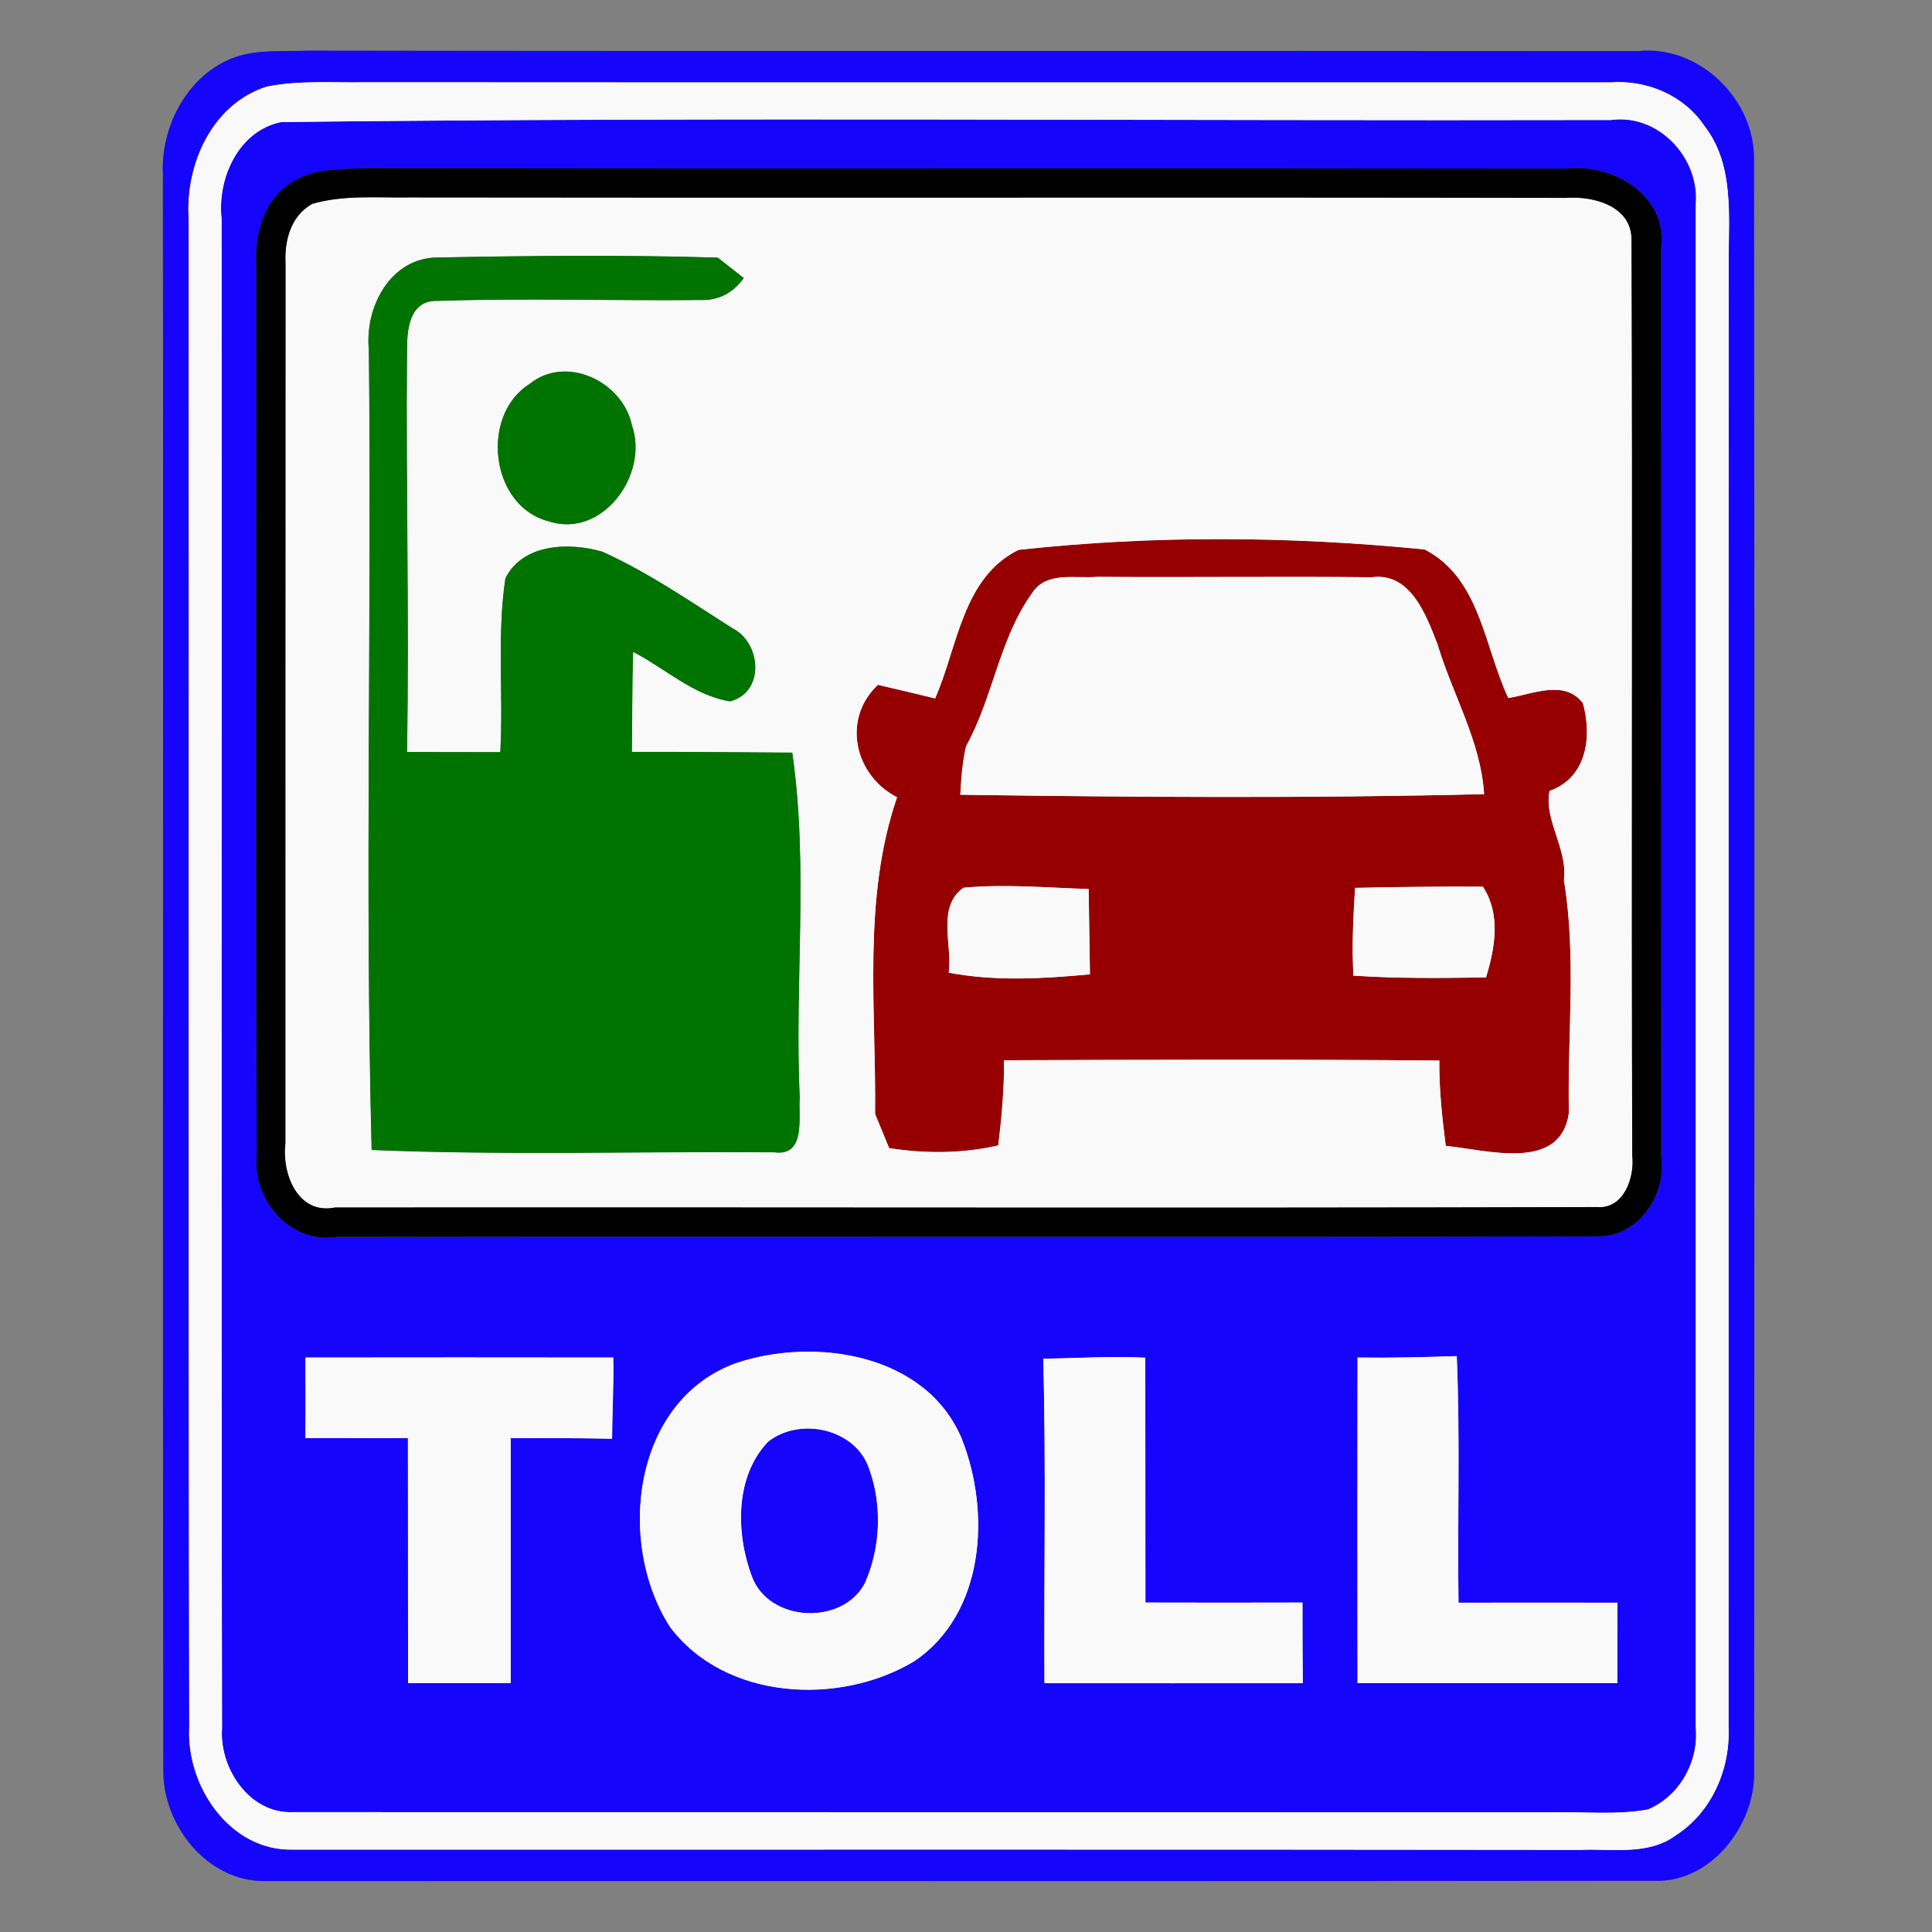 <?xml version="1.0" encoding="UTF-8" ?>
<!DOCTYPE svg PUBLIC "-//W3C//DTD SVG 1.1//EN" "http://www.w3.org/Graphics/SVG/1.1/DTD/svg11.dtd">
<svg width="132pt" height="132pt" viewBox="0 0 132 132" version="1.1" xmlns="http://www.w3.org/2000/svg">
<rect x="0" y="0" width="132" height="132" fill="#808080" stroke="none"/>
<g id="disabled">
<path fill="#606060" opacity="1.00" d=" M 0.00 0.00 L 0.04 0.00 C 0.03 0.00 0.01 0.01 0.00 0.01 L 0.00 0.00 Z" />
<path fill="#606060" opacity="1.00" d=" M 69.59 37.57 C 78.79 36.56 88.12 36.63 97.33 37.54 C 101.14 39.49 101.41 44.21 103.05 47.69 C 104.70 47.44 106.87 46.39 108.15 48.04 C 108.78 50.37 108.42 53.12 105.87 54.04 C 105.46 56.00 107.13 58.01 106.85 60.14 C 107.72 65.36 107.08 70.75 107.19 76.04 C 106.62 80.11 101.56 78.55 98.78 78.29 C 98.53 76.35 98.32 74.41 98.34 72.46 C 88.43 72.37 78.51 72.40 68.60 72.44 C 68.61 74.39 68.44 76.33 68.20 78.26 C 65.74 78.82 63.23 78.83 60.75 78.44 C 60.51 77.86 60.03 76.70 59.79 76.11 C 59.87 68.89 58.91 61.42 61.29 54.47 C 58.45 53.03 57.45 49.19 59.98 46.79 C 61.28 47.09 62.59 47.40 63.89 47.72 C 65.44 44.21 65.75 39.46 69.59 37.57 M 70.50 40.55 C 68.27 43.66 67.85 47.65 66.01 50.97 C 65.75 52.06 65.67 53.18 65.61 54.30 C 77.54 54.47 89.48 54.55 101.40 54.26 C 101.17 50.63 99.25 47.47 98.22 44.03 C 97.45 42.04 96.37 39.07 93.71 39.44 C 87.46 39.37 81.21 39.46 74.96 39.41 C 73.44 39.55 71.47 39.00 70.50 40.55 M 64.82 66.46 C 68.01 67.06 71.26 66.87 74.47 66.57 C 74.45 64.63 74.40 62.69 74.38 60.74 C 71.53 60.65 68.68 60.39 65.83 60.65 C 63.98 61.96 65.08 64.55 64.82 66.46 M 92.47 66.66 C 95.49 66.86 98.51 66.83 101.53 66.78 C 102.15 64.74 102.55 62.48 101.32 60.58 C 98.41 60.56 95.49 60.60 92.58 60.66 C 92.46 62.65 92.35 64.66 92.47 66.66 Z" />
<path fill="#606060" opacity="1.00" d=" M 16.10 3.89 C 17.69 3.36 19.41 3.53 21.06 3.46 C 51.35 3.51 81.64 3.46 111.93 3.49 C 116.10 3.06 119.92 6.81 119.84 10.94 C 119.88 47.64 119.86 84.35 119.85 121.05 C 119.92 124.71 116.88 128.67 112.99 128.50 C 81.34 128.54 49.68 128.50 18.03 128.52 C 14.15 128.52 11.15 124.72 11.16 121.00 C 11.10 84.65 11.17 48.29 11.13 11.93 C 10.96 8.61 12.85 5.03 16.10 3.89 M 18.22 5.92 C 14.48 7.12 12.66 11.23 12.89 14.93 C 12.92 49.30 12.86 83.68 12.93 118.04 C 12.73 122.02 15.69 126.46 19.98 126.37 C 49.31 126.38 78.65 126.35 107.98 126.39 C 110.15 126.29 112.61 126.79 114.49 125.40 C 116.94 123.83 118.22 120.90 118.10 118.03 C 118.11 84.68 118.09 51.32 118.11 17.97 C 118.09 14.81 118.52 11.26 116.45 8.60 C 115.05 6.51 112.51 5.44 110.03 5.63 C 81.68 5.62 53.34 5.64 25.00 5.62 C 22.74 5.66 20.45 5.47 18.22 5.92 Z" />
<path fill="#606060" opacity="1.00" d=" M 19.21 8.34 C 49.48 7.99 79.77 8.27 110.05 8.20 C 113.30 7.74 116.14 10.78 115.86 13.96 C 115.86 48.66 115.86 83.35 115.86 118.05 C 116.07 120.36 114.75 122.73 112.59 123.63 C 110.41 124.02 108.18 123.77 105.98 123.82 C 77.32 123.81 48.67 123.82 20.01 123.81 C 17.05 123.94 14.97 120.81 15.17 118.07 C 15.11 83.70 15.16 49.33 15.14 14.96 C 14.83 12.20 16.29 8.93 19.21 8.34 M 20.33 12.23 C 18.19 13.27 17.38 15.75 17.51 17.99 C 17.53 38.34 17.46 58.70 17.54 79.05 C 17.26 82.04 19.92 85.02 23.01 84.51 C 51.70 84.46 80.39 84.54 109.08 84.47 C 111.88 84.58 113.87 81.67 113.50 79.06 C 113.49 58.36 113.51 37.66 113.49 16.96 C 113.97 13.40 110.26 11.17 107.09 11.52 C 79.74 11.48 52.38 11.53 25.02 11.49 C 23.45 11.56 21.78 11.49 20.33 12.23 M 20.87 92.75 C 20.88 94.58 20.88 96.42 20.87 98.25 C 23.21 98.24 25.54 98.27 27.87 98.25 C 27.88 103.84 27.87 109.42 27.88 115.00 C 30.21 115.00 32.55 115.00 34.89 115.00 C 34.89 109.42 34.89 103.84 34.89 98.26 C 37.20 98.25 39.51 98.25 41.82 98.30 C 41.83 96.45 41.94 94.60 41.90 92.75 C 34.89 92.74 27.88 92.74 20.87 92.75 M 50.27 93.14 C 43.21 95.71 42.09 105.42 45.78 111.16 C 49.54 116.17 57.34 116.57 62.45 113.51 C 67.30 110.25 67.70 103.31 65.71 98.30 C 63.28 92.48 55.66 91.32 50.27 93.14 M 71.28 92.83 C 71.47 100.22 71.32 107.61 71.36 115.00 C 77.24 115.01 83.13 115.00 89.01 115.00 C 88.99 113.16 88.99 111.33 88.99 109.49 C 85.41 109.50 81.83 109.50 78.26 109.49 C 78.25 103.91 78.26 98.34 78.25 92.76 C 75.93 92.64 73.60 92.80 71.28 92.83 M 92.75 92.75 C 92.74 100.17 92.74 107.58 92.75 115.00 C 98.67 115.00 104.58 115.00 110.50 115.00 C 110.50 113.17 110.50 111.33 110.51 109.50 C 106.89 109.50 103.27 109.49 99.65 109.50 C 99.57 103.88 99.77 98.26 99.53 92.65 C 97.27 92.73 95.01 92.78 92.75 92.75 Z" />
<path fill="#606060" opacity="1.00" d=" M 52.47 98.51 C 54.67 96.76 58.51 97.62 59.40 100.40 C 60.28 102.87 60.16 105.74 59.10 108.15 C 57.58 111.09 52.51 110.86 51.36 107.68 C 50.28 104.77 50.20 100.89 52.47 98.51 Z" />
<path fill="#ffffff" opacity="1.00" d=" M 18.22 5.92 C 20.45 5.47 22.74 5.66 25.00 5.62 C 53.34 5.64 81.68 5.62 110.03 5.63 C 112.51 5.44 115.05 6.51 116.45 8.60 C 118.52 11.26 118.09 14.81 118.11 17.97 C 118.09 51.32 118.11 84.68 118.10 118.03 C 118.22 120.90 116.94 123.83 114.49 125.40 C 112.61 126.79 110.15 126.29 107.98 126.39 C 78.65 126.35 49.31 126.38 19.98 126.37 C 15.69 126.46 12.73 122.02 12.93 118.04 C 12.86 83.68 12.92 49.30 12.89 14.93 C 12.66 11.23 14.48 7.12 18.22 5.92 M 19.21 8.34 C 16.29 8.93 14.83 12.20 15.14 14.96 C 15.16 49.33 15.11 83.70 15.17 118.07 C 14.97 120.81 17.05 123.94 20.01 123.81 C 48.67 123.82 77.32 123.81 105.98 123.82 C 108.18 123.77 110.41 124.02 112.59 123.63 C 114.75 122.73 116.07 120.36 115.86 118.05 C 115.86 83.35 115.86 48.66 115.86 13.96 C 116.14 10.78 113.30 7.74 110.05 8.20 C 79.77 8.27 49.48 7.99 19.21 8.34 Z" />
<path fill="#ffffff" opacity="1.00" d=" M 21.33 13.93 C 23.49 13.30 25.79 13.53 28.01 13.49 C 54.33 13.53 80.65 13.47 106.98 13.52 C 108.87 13.38 111.49 14.07 111.47 16.40 C 111.55 37.25 111.45 58.11 111.52 78.97 C 111.69 80.45 110.94 82.62 109.12 82.47 C 80.37 82.55 51.62 82.47 22.88 82.50 C 20.34 83.01 19.25 80.18 19.50 78.13 C 19.50 58.10 19.50 38.07 19.51 18.04 C 19.43 16.45 19.84 14.78 21.33 13.93 M 25.20 23.92 C 25.40 42.14 24.92 60.37 25.39 78.57 C 34.55 78.95 43.73 78.66 52.90 78.73 C 55.09 79.03 54.54 76.31 54.64 74.99 C 54.28 67.15 55.26 59.18 54.13 51.42 C 50.48 51.40 46.83 51.36 43.17 51.37 C 43.21 49.09 43.18 46.81 43.26 44.54 C 45.45 45.67 47.40 47.53 49.88 47.92 C 52.29 47.30 52.02 43.89 50.02 42.91 C 47.13 41.07 44.28 39.10 41.15 37.69 C 38.90 37.04 35.72 37.12 34.53 39.51 C 33.94 43.43 34.40 47.43 34.18 51.39 C 32.06 51.39 29.93 51.38 27.81 51.38 C 27.97 42.26 27.73 33.14 27.81 24.02 C 27.80 22.58 27.94 20.49 29.90 20.56 C 35.88 20.36 41.87 20.56 47.85 20.50 C 49.07 20.54 50.06 20.04 50.82 19.00 C 50.38 18.65 49.49 17.95 49.04 17.60 C 42.70 17.41 36.33 17.47 29.98 17.59 C 26.68 17.55 24.90 20.99 25.20 23.92 M 36.17 26.24 C 32.79 28.37 33.48 34.59 37.49 35.62 C 41.15 36.82 44.35 32.43 43.18 29.07 C 42.56 26.08 38.69 24.19 36.17 26.24 M 69.59 37.57 C 65.75 39.46 65.44 44.21 63.89 47.72 C 62.59 47.40 61.28 47.09 59.98 46.79 C 57.45 49.19 58.45 53.03 61.29 54.47 C 58.91 61.42 59.87 68.89 59.79 76.11 C 60.03 76.70 60.51 77.86 60.75 78.44 C 63.23 78.83 65.74 78.82 68.20 78.26 C 68.44 76.33 68.61 74.39 68.60 72.44 C 78.51 72.40 88.43 72.37 98.34 72.46 C 98.32 74.41 98.53 76.35 98.78 78.29 C 101.56 78.55 106.62 80.11 107.19 76.04 C 107.08 70.75 107.72 65.36 106.85 60.14 C 107.13 58.01 105.46 56.00 105.87 54.04 C 108.42 53.12 108.78 50.37 108.15 48.04 C 106.87 46.39 104.70 47.44 103.05 47.69 C 101.41 44.21 101.14 39.49 97.33 37.54 C 88.12 36.63 78.79 36.56 69.59 37.57 Z" />
<path fill="#ffffff" opacity="1.00" d=" M 70.50 40.55 C 71.47 39.00 73.44 39.55 74.96 39.41 C 81.21 39.46 87.46 39.37 93.71 39.44 C 96.37 39.07 97.45 42.04 98.22 44.03 C 99.25 47.47 101.17 50.63 101.40 54.26 C 89.48 54.55 77.54 54.47 65.61 54.30 C 65.67 53.18 65.75 52.06 66.01 50.97 C 67.85 47.65 68.27 43.66 70.50 40.55 Z" />
<path fill="#ffffff" opacity="1.00" d=" M 64.82 66.46 C 65.08 64.55 63.98 61.96 65.83 60.65 C 68.68 60.39 71.53 60.65 74.38 60.74 C 74.40 62.69 74.45 64.63 74.47 66.57 C 71.26 66.87 68.01 67.06 64.82 66.46 Z" />
<path fill="#ffffff" opacity="1.00" d=" M 92.47 66.66 C 92.35 64.66 92.46 62.65 92.58 60.66 C 95.49 60.60 98.41 60.56 101.32 60.58 C 102.55 62.48 102.15 64.74 101.53 66.78 C 98.51 66.83 95.49 66.86 92.47 66.66 Z" />
<path fill="#ffffff" opacity="1.00" d=" M 20.87 92.75 C 27.88 92.74 34.89 92.74 41.90 92.75 C 41.94 94.60 41.83 96.45 41.82 98.30 C 39.51 98.25 37.20 98.25 34.89 98.26 C 34.89 103.84 34.89 109.42 34.89 115.00 C 32.55 115.00 30.21 115.00 27.88 115.00 C 27.87 109.42 27.88 103.84 27.87 98.25 C 25.54 98.27 23.21 98.24 20.87 98.25 C 20.88 96.42 20.88 94.58 20.87 92.75 Z" />
<path fill="#ffffff" opacity="1.00" d=" M 50.27 93.14 C 55.66 91.32 63.28 92.48 65.71 98.30 C 67.70 103.31 67.30 110.25 62.45 113.51 C 57.34 116.57 49.54 116.17 45.78 111.16 C 42.09 105.42 43.21 95.71 50.27 93.14 M 52.47 98.51 C 50.20 100.89 50.28 104.77 51.36 107.68 C 52.51 110.86 57.58 111.09 59.10 108.15 C 60.16 105.74 60.28 102.87 59.40 100.40 C 58.51 97.62 54.67 96.76 52.47 98.51 Z" />
<path fill="#f9f9fa" opacity="1.00" d=" M 71.28 92.83 C 73.60 92.80 75.93 92.64 78.25 92.76 C 78.26 98.34 78.25 103.91 78.26 109.49 C 81.83 109.50 85.41 109.50 88.99 109.49 C 88.99 111.33 88.99 113.16 89.01 115.00 C 83.13 115.00 77.24 115.01 71.36 115.00 C 71.32 107.61 71.47 100.22 71.28 92.83 Z" />
<path fill="#f9f9fa" opacity="1.00" d=" M 92.75 92.75 C 95.01 92.78 97.27 92.73 99.53 92.65 C 99.77 98.26 99.57 103.88 99.65 109.50 C 103.27 109.49 106.89 109.50 110.51 109.50 C 110.50 111.33 110.50 113.17 110.50 115.00 C 104.58 115.00 98.67 115.00 92.75 115.00 C 92.74 107.58 92.74 100.17 92.75 92.75 Z" />
<path fill="#606060" opacity="1.00" d=" M 20.33 12.23 C 21.78 11.49 23.45 11.56 25.02 11.49 C 52.38 11.53 79.74 11.48 107.09 11.52 C 110.26 11.17 113.97 13.40 113.49 16.96 C 113.51 37.66 113.49 58.36 113.50 79.06 C 113.87 81.67 111.88 84.58 109.08 84.47 C 80.39 84.54 51.70 84.46 23.01 84.51 C 19.92 85.02 17.26 82.04 17.54 79.05 C 17.46 58.70 17.53 38.34 17.51 17.99 C 17.38 15.75 18.19 13.27 20.33 12.23 M 21.33 13.93 C 19.84 14.78 19.43 16.45 19.51 18.04 C 19.50 38.07 19.50 58.10 19.50 78.13 C 19.25 80.18 20.34 83.01 22.88 82.50 C 51.62 82.47 80.37 82.55 109.12 82.47 C 110.94 82.62 111.69 80.45 111.52 78.97 C 111.45 58.11 111.55 37.25 111.47 16.40 C 111.49 14.07 108.87 13.38 106.98 13.52 C 80.65 13.47 54.33 13.53 28.01 13.49 C 25.79 13.53 23.49 13.30 21.33 13.93 Z" />
<path fill="#606060" opacity="1.00" d=" M 25.20 23.92 C 24.90 20.99 26.68 17.55 29.98 17.59 C 36.33 17.47 42.70 17.41 49.04 17.60 C 49.49 17.95 50.38 18.65 50.82 19.00 C 50.06 20.04 49.07 20.54 47.85 20.50 C 41.87 20.56 35.88 20.36 29.90 20.56 C 27.94 20.49 27.80 22.58 27.81 24.02 C 27.73 33.14 27.97 42.26 27.81 51.38 C 29.93 51.38 32.06 51.39 34.18 51.39 C 34.40 47.43 33.94 43.43 34.53 39.51 C 35.72 37.12 38.90 37.04 41.15 37.69 C 44.28 39.10 47.13 41.07 50.02 42.91 C 52.02 43.89 52.29 47.30 49.88 47.92 C 47.40 47.53 45.45 45.67 43.26 44.54 C 43.18 46.81 43.21 49.09 43.17 51.37 C 46.83 51.36 50.48 51.40 54.13 51.42 C 55.26 59.18 54.28 67.15 54.64 74.99 C 54.54 76.31 55.09 79.03 52.90 78.73 C 43.73 78.66 34.55 78.95 25.39 78.57 C 24.92 60.37 25.40 42.14 25.20 23.92 Z" />
<path fill="#606060" opacity="1.00" d=" M 36.17 26.24 C 38.69 24.19 42.56 26.08 43.18 29.07 C 44.35 32.43 41.15 36.82 37.49 35.62 C 33.48 34.59 32.79 28.37 36.17 26.24 Z" />
</g>

<g id="normal">
<path fill="#960000" opacity="1.00" d=" M 0.00 0.00 L 0.04 0.00 C 0.03 0.00 0.01 0.01 0.00 0.01 L 0.00 0.00 Z" />
<path fill="#960000" opacity="1.00" d=" M 69.59 37.57 C 78.79 36.56 88.12 36.63 97.33 37.54 C 101.14 39.49 101.41 44.21 103.05 47.69 C 104.70 47.44 106.87 46.39 108.15 48.04 C 108.78 50.37 108.42 53.12 105.87 54.04 C 105.46 56.00 107.13 58.01 106.85 60.14 C 107.72 65.36 107.08 70.75 107.19 76.04 C 106.62 80.11 101.56 78.55 98.78 78.29 C 98.53 76.35 98.32 74.41 98.34 72.46 C 88.43 72.37 78.51 72.40 68.60 72.44 C 68.61 74.39 68.44 76.33 68.20 78.26 C 65.74 78.82 63.23 78.83 60.75 78.44 C 60.51 77.86 60.03 76.70 59.79 76.11 C 59.87 68.89 58.91 61.42 61.29 54.47 C 58.45 53.03 57.45 49.19 59.98 46.79 C 61.28 47.09 62.59 47.40 63.89 47.72 C 65.44 44.21 65.75 39.46 69.59 37.57 M 70.50 40.55 C 68.27 43.66 67.85 47.65 66.01 50.97 C 65.75 52.06 65.67 53.18 65.61 54.30 C 77.54 54.47 89.48 54.55 101.40 54.26 C 101.17 50.63 99.25 47.47 98.22 44.03 C 97.45 42.04 96.37 39.07 93.71 39.44 C 87.46 39.37 81.21 39.46 74.96 39.41 C 73.44 39.55 71.47 39.00 70.50 40.55 M 64.82 66.46 C 68.01 67.06 71.26 66.87 74.47 66.57 C 74.45 64.63 74.40 62.69 74.38 60.74 C 71.53 60.65 68.68 60.39 65.83 60.65 C 63.98 61.96 65.08 64.55 64.82 66.46 M 92.47 66.66 C 95.49 66.86 98.51 66.83 101.53 66.78 C 102.15 64.74 102.55 62.48 101.32 60.58 C 98.41 60.56 95.49 60.60 92.58 60.66 C 92.46 62.65 92.35 64.66 92.47 66.66 Z" />
<path fill="#1505fc" opacity="1.00" d=" M 16.10 3.89 C 17.69 3.36 19.41 3.53 21.06 3.46 C 51.35 3.51 81.64 3.46 111.93 3.49 C 116.10 3.06 119.92 6.81 119.84 10.94 C 119.88 47.64 119.86 84.35 119.85 121.05 C 119.92 124.71 116.88 128.67 112.99 128.50 C 81.34 128.54 49.68 128.50 18.03 128.52 C 14.15 128.52 11.15 124.72 11.16 121.00 C 11.10 84.65 11.17 48.29 11.13 11.93 C 10.96 8.61 12.85 5.03 16.10 3.89 M 18.22 5.92 C 14.48 7.12 12.66 11.23 12.89 14.93 C 12.92 49.30 12.86 83.68 12.93 118.04 C 12.73 122.02 15.69 126.46 19.98 126.37 C 49.31 126.38 78.65 126.35 107.98 126.39 C 110.15 126.29 112.61 126.79 114.49 125.40 C 116.94 123.83 118.22 120.90 118.10 118.03 C 118.11 84.68 118.09 51.32 118.11 17.97 C 118.09 14.81 118.52 11.26 116.45 8.60 C 115.05 6.51 112.51 5.44 110.03 5.63 C 81.68 5.62 53.34 5.64 25.00 5.62 C 22.74 5.66 20.45 5.47 18.22 5.92 Z" />
<path fill="#1505fc" opacity="1.00" d=" M 19.21 8.34 C 49.48 7.99 79.77 8.27 110.05 8.20 C 113.30 7.74 116.14 10.78 115.86 13.96 C 115.86 48.66 115.86 83.35 115.86 118.05 C 116.07 120.36 114.75 122.73 112.59 123.63 C 110.41 124.02 108.18 123.77 105.98 123.82 C 77.32 123.81 48.67 123.82 20.01 123.81 C 17.05 123.94 14.97 120.81 15.17 118.07 C 15.11 83.70 15.16 49.33 15.14 14.96 C 14.83 12.20 16.29 8.93 19.21 8.34 M 20.33 12.23 C 18.19 13.27 17.38 15.75 17.51 17.99 C 17.53 38.34 17.46 58.70 17.54 79.05 C 17.26 82.04 19.92 85.02 23.01 84.51 C 51.70 84.46 80.39 84.54 109.08 84.47 C 111.88 84.58 113.87 81.67 113.50 79.06 C 113.49 58.36 113.51 37.66 113.49 16.96 C 113.97 13.40 110.26 11.17 107.09 11.52 C 79.74 11.48 52.38 11.53 25.02 11.49 C 23.45 11.56 21.78 11.49 20.33 12.23 M 20.87 92.75 C 20.88 94.58 20.88 96.42 20.87 98.25 C 23.21 98.24 25.54 98.27 27.87 98.25 C 27.88 103.84 27.87 109.42 27.88 115.00 C 30.21 115.00 32.55 115.00 34.89 115.00 C 34.89 109.42 34.89 103.84 34.89 98.26 C 37.20 98.25 39.51 98.25 41.82 98.30 C 41.83 96.45 41.94 94.60 41.90 92.75 C 34.89 92.74 27.88 92.74 20.87 92.75 M 50.27 93.14 C 43.21 95.71 42.09 105.42 45.78 111.16 C 49.54 116.17 57.34 116.57 62.45 113.51 C 67.30 110.25 67.70 103.31 65.71 98.30 C 63.28 92.48 55.66 91.32 50.27 93.14 M 71.28 92.83 C 71.47 100.22 71.32 107.61 71.36 115.00 C 77.24 115.01 83.13 115.00 89.01 115.00 C 88.99 113.16 88.99 111.33 88.99 109.49 C 85.41 109.50 81.83 109.50 78.26 109.49 C 78.25 103.91 78.26 98.34 78.25 92.76 C 75.93 92.64 73.60 92.80 71.28 92.83 M 92.75 92.75 C 92.74 100.17 92.74 107.58 92.75 115.00 C 98.67 115.00 104.58 115.00 110.50 115.00 C 110.50 113.17 110.50 111.33 110.51 109.50 C 106.89 109.50 103.27 109.49 99.65 109.50 C 99.57 103.88 99.77 98.26 99.53 92.65 C 97.27 92.73 95.01 92.78 92.75 92.75 Z" />
<path fill="#1505fc" opacity="1.00" d=" M 52.47 98.51 C 54.67 96.76 58.51 97.62 59.40 100.40 C 60.28 102.87 60.16 105.74 59.10 108.15 C 57.58 111.09 52.51 110.86 51.36 107.68 C 50.28 104.77 50.20 100.89 52.47 98.51 Z" />
<path fill="#f9f9fa" opacity="1.00" d=" M 18.22 5.92 C 20.45 5.47 22.74 5.66 25.00 5.62 C 53.34 5.64 81.68 5.62 110.03 5.63 C 112.51 5.44 115.05 6.51 116.45 8.60 C 118.52 11.26 118.09 14.81 118.11 17.97 C 118.09 51.32 118.11 84.68 118.10 118.03 C 118.22 120.90 116.94 123.83 114.49 125.40 C 112.61 126.79 110.15 126.29 107.98 126.39 C 78.65 126.35 49.31 126.38 19.98 126.37 C 15.69 126.46 12.73 122.02 12.93 118.04 C 12.86 83.68 12.92 49.30 12.89 14.93 C 12.66 11.23 14.48 7.12 18.22 5.92 M 19.21 8.34 C 16.29 8.93 14.83 12.20 15.14 14.96 C 15.16 49.33 15.11 83.70 15.17 118.07 C 14.97 120.81 17.05 123.94 20.01 123.81 C 48.67 123.82 77.32 123.81 105.98 123.82 C 108.18 123.77 110.41 124.02 112.59 123.63 C 114.75 122.73 116.07 120.36 115.86 118.05 C 115.86 83.35 115.86 48.66 115.86 13.96 C 116.14 10.78 113.30 7.74 110.05 8.20 C 79.77 8.27 49.48 7.99 19.21 8.34 Z" />
<path fill="#f9f9fa" opacity="1.00" d=" M 21.33 13.93 C 23.49 13.30 25.79 13.53 28.01 13.49 C 54.33 13.53 80.65 13.47 106.98 13.52 C 108.87 13.38 111.49 14.07 111.47 16.40 C 111.55 37.25 111.45 58.11 111.52 78.97 C 111.69 80.45 110.94 82.62 109.12 82.47 C 80.37 82.55 51.62 82.47 22.88 82.50 C 20.34 83.01 19.25 80.18 19.50 78.13 C 19.50 58.10 19.50 38.07 19.51 18.04 C 19.43 16.45 19.84 14.78 21.33 13.93 M 25.20 23.92 C 25.40 42.14 24.92 60.37 25.39 78.57 C 34.55 78.95 43.73 78.66 52.90 78.73 C 55.09 79.03 54.54 76.31 54.64 74.99 C 54.28 67.15 55.26 59.18 54.13 51.42 C 50.48 51.40 46.83 51.36 43.17 51.37 C 43.21 49.09 43.18 46.81 43.26 44.54 C 45.45 45.67 47.40 47.53 49.88 47.92 C 52.29 47.30 52.02 43.89 50.02 42.91 C 47.13 41.07 44.28 39.10 41.15 37.69 C 38.90 37.04 35.72 37.12 34.53 39.51 C 33.94 43.43 34.40 47.43 34.18 51.39 C 32.06 51.39 29.93 51.38 27.81 51.38 C 27.97 42.26 27.73 33.14 27.81 24.02 C 27.80 22.58 27.94 20.49 29.90 20.56 C 35.88 20.36 41.87 20.56 47.85 20.50 C 49.07 20.54 50.06 20.04 50.82 19.00 C 50.38 18.65 49.49 17.95 49.04 17.60 C 42.70 17.41 36.33 17.47 29.98 17.59 C 26.68 17.55 24.90 20.99 25.20 23.92 M 36.17 26.24 C 32.79 28.37 33.48 34.59 37.49 35.62 C 41.15 36.82 44.35 32.43 43.18 29.07 C 42.56 26.08 38.69 24.19 36.17 26.24 M 69.59 37.57 C 65.75 39.46 65.44 44.21 63.89 47.72 C 62.59 47.40 61.28 47.09 59.98 46.79 C 57.45 49.19 58.45 53.03 61.29 54.47 C 58.91 61.42 59.87 68.89 59.79 76.11 C 60.03 76.70 60.51 77.86 60.75 78.44 C 63.23 78.83 65.74 78.82 68.20 78.26 C 68.44 76.33 68.61 74.39 68.60 72.44 C 78.51 72.40 88.43 72.37 98.34 72.46 C 98.32 74.41 98.53 76.35 98.78 78.29 C 101.56 78.55 106.62 80.11 107.19 76.04 C 107.08 70.75 107.72 65.36 106.85 60.14 C 107.13 58.01 105.46 56.00 105.87 54.04 C 108.42 53.12 108.78 50.37 108.15 48.04 C 106.87 46.39 104.70 47.44 103.05 47.69 C 101.41 44.21 101.14 39.49 97.33 37.54 C 88.12 36.63 78.79 36.56 69.59 37.57 Z" />
<path fill="#f9f9fa" opacity="1.00" d=" M 70.50 40.55 C 71.47 39.00 73.44 39.55 74.96 39.41 C 81.21 39.46 87.46 39.37 93.71 39.44 C 96.37 39.07 97.45 42.04 98.22 44.03 C 99.25 47.47 101.17 50.63 101.40 54.26 C 89.48 54.55 77.54 54.47 65.61 54.30 C 65.67 53.18 65.75 52.06 66.01 50.97 C 67.85 47.65 68.27 43.66 70.50 40.55 Z" />
<path fill="#f9f9fa" opacity="1.00" d=" M 64.82 66.46 C 65.08 64.55 63.98 61.96 65.83 60.65 C 68.68 60.39 71.53 60.65 74.38 60.74 C 74.40 62.69 74.45 64.63 74.47 66.57 C 71.26 66.87 68.01 67.06 64.82 66.46 Z" />
<path fill="#f9f9fa" opacity="1.00" d=" M 92.47 66.66 C 92.35 64.66 92.46 62.65 92.58 60.66 C 95.49 60.60 98.41 60.56 101.32 60.58 C 102.55 62.48 102.15 64.74 101.53 66.78 C 98.51 66.83 95.49 66.86 92.47 66.66 Z" />
<path fill="#f9f9fa" opacity="1.00" d=" M 20.87 92.75 C 27.88 92.74 34.89 92.74 41.90 92.75 C 41.94 94.60 41.83 96.45 41.82 98.30 C 39.51 98.25 37.20 98.25 34.89 98.26 C 34.89 103.84 34.89 109.42 34.89 115.00 C 32.55 115.00 30.21 115.00 27.88 115.00 C 27.87 109.42 27.88 103.84 27.87 98.25 C 25.54 98.27 23.21 98.24 20.87 98.25 C 20.88 96.42 20.88 94.58 20.87 92.75 Z" />
<path fill="#f9f9fa" opacity="1.00" d=" M 50.27 93.14 C 55.66 91.32 63.28 92.48 65.71 98.30 C 67.70 103.31 67.30 110.25 62.45 113.51 C 57.34 116.57 49.54 116.17 45.78 111.16 C 42.09 105.42 43.21 95.71 50.27 93.14 M 52.47 98.51 C 50.20 100.89 50.28 104.77 51.36 107.68 C 52.51 110.86 57.58 111.09 59.10 108.15 C 60.16 105.74 60.28 102.87 59.40 100.40 C 58.51 97.62 54.67 96.76 52.47 98.51 Z" />
<path fill="#f9f9fa" opacity="1.00" d=" M 71.28 92.83 C 73.60 92.80 75.93 92.64 78.25 92.76 C 78.26 98.34 78.25 103.91 78.26 109.49 C 81.83 109.50 85.41 109.50 88.99 109.49 C 88.99 111.33 88.99 113.16 89.01 115.00 C 83.13 115.00 77.24 115.01 71.36 115.00 C 71.32 107.61 71.47 100.22 71.28 92.83 Z" />
<path fill="#f9f9fa" opacity="1.00" d=" M 92.75 92.75 C 95.01 92.78 97.27 92.73 99.53 92.65 C 99.77 98.26 99.57 103.88 99.65 109.50 C 103.27 109.49 106.89 109.50 110.51 109.50 C 110.50 111.33 110.50 113.17 110.50 115.00 C 104.58 115.00 98.67 115.00 92.75 115.00 C 92.74 107.58 92.74 100.17 92.75 92.75 Z" />
<path fill="#000000" opacity="1.00" d=" M 20.33 12.23 C 21.78 11.49 23.45 11.56 25.02 11.49 C 52.38 11.53 79.74 11.48 107.09 11.52 C 110.26 11.17 113.97 13.40 113.49 16.96 C 113.51 37.66 113.49 58.36 113.50 79.06 C 113.87 81.67 111.88 84.58 109.08 84.47 C 80.39 84.54 51.70 84.46 23.01 84.51 C 19.92 85.02 17.26 82.04 17.54 79.05 C 17.46 58.70 17.53 38.34 17.51 17.99 C 17.38 15.75 18.19 13.27 20.33 12.23 M 21.33 13.93 C 19.84 14.78 19.43 16.45 19.51 18.04 C 19.50 38.07 19.50 58.10 19.50 78.13 C 19.25 80.18 20.34 83.01 22.88 82.50 C 51.62 82.47 80.37 82.55 109.12 82.47 C 110.94 82.62 111.69 80.45 111.52 78.97 C 111.45 58.11 111.55 37.25 111.47 16.40 C 111.49 14.07 108.87 13.38 106.98 13.52 C 80.65 13.47 54.33 13.53 28.01 13.49 C 25.79 13.53 23.49 13.30 21.33 13.93 Z" />
<path fill="#007300" opacity="1.00" d=" M 25.20 23.92 C 24.90 20.99 26.68 17.55 29.98 17.59 C 36.33 17.47 42.70 17.41 49.04 17.60 C 49.49 17.95 50.38 18.65 50.82 19.00 C 50.06 20.04 49.07 20.54 47.85 20.50 C 41.87 20.56 35.88 20.36 29.90 20.56 C 27.94 20.49 27.80 22.58 27.81 24.02 C 27.73 33.14 27.97 42.26 27.81 51.38 C 29.93 51.38 32.06 51.39 34.18 51.39 C 34.40 47.43 33.94 43.43 34.53 39.51 C 35.72 37.12 38.90 37.04 41.15 37.69 C 44.28 39.10 47.13 41.07 50.02 42.91 C 52.02 43.89 52.29 47.30 49.88 47.92 C 47.40 47.53 45.45 45.67 43.26 44.54 C 43.18 46.81 43.21 49.09 43.17 51.37 C 46.83 51.36 50.48 51.40 54.13 51.42 C 55.26 59.18 54.28 67.15 54.64 74.99 C 54.54 76.31 55.09 79.03 52.90 78.73 C 43.73 78.66 34.55 78.95 25.39 78.57 C 24.92 60.37 25.40 42.14 25.20 23.92 Z" />
<path fill="#007300" opacity="1.00" d=" M 36.17 26.24 C 38.69 24.19 42.56 26.08 43.18 29.07 C 44.35 32.43 41.15 36.82 37.49 35.62 C 33.48 34.59 32.79 28.37 36.17 26.24 Z" />
</g>
</svg>
